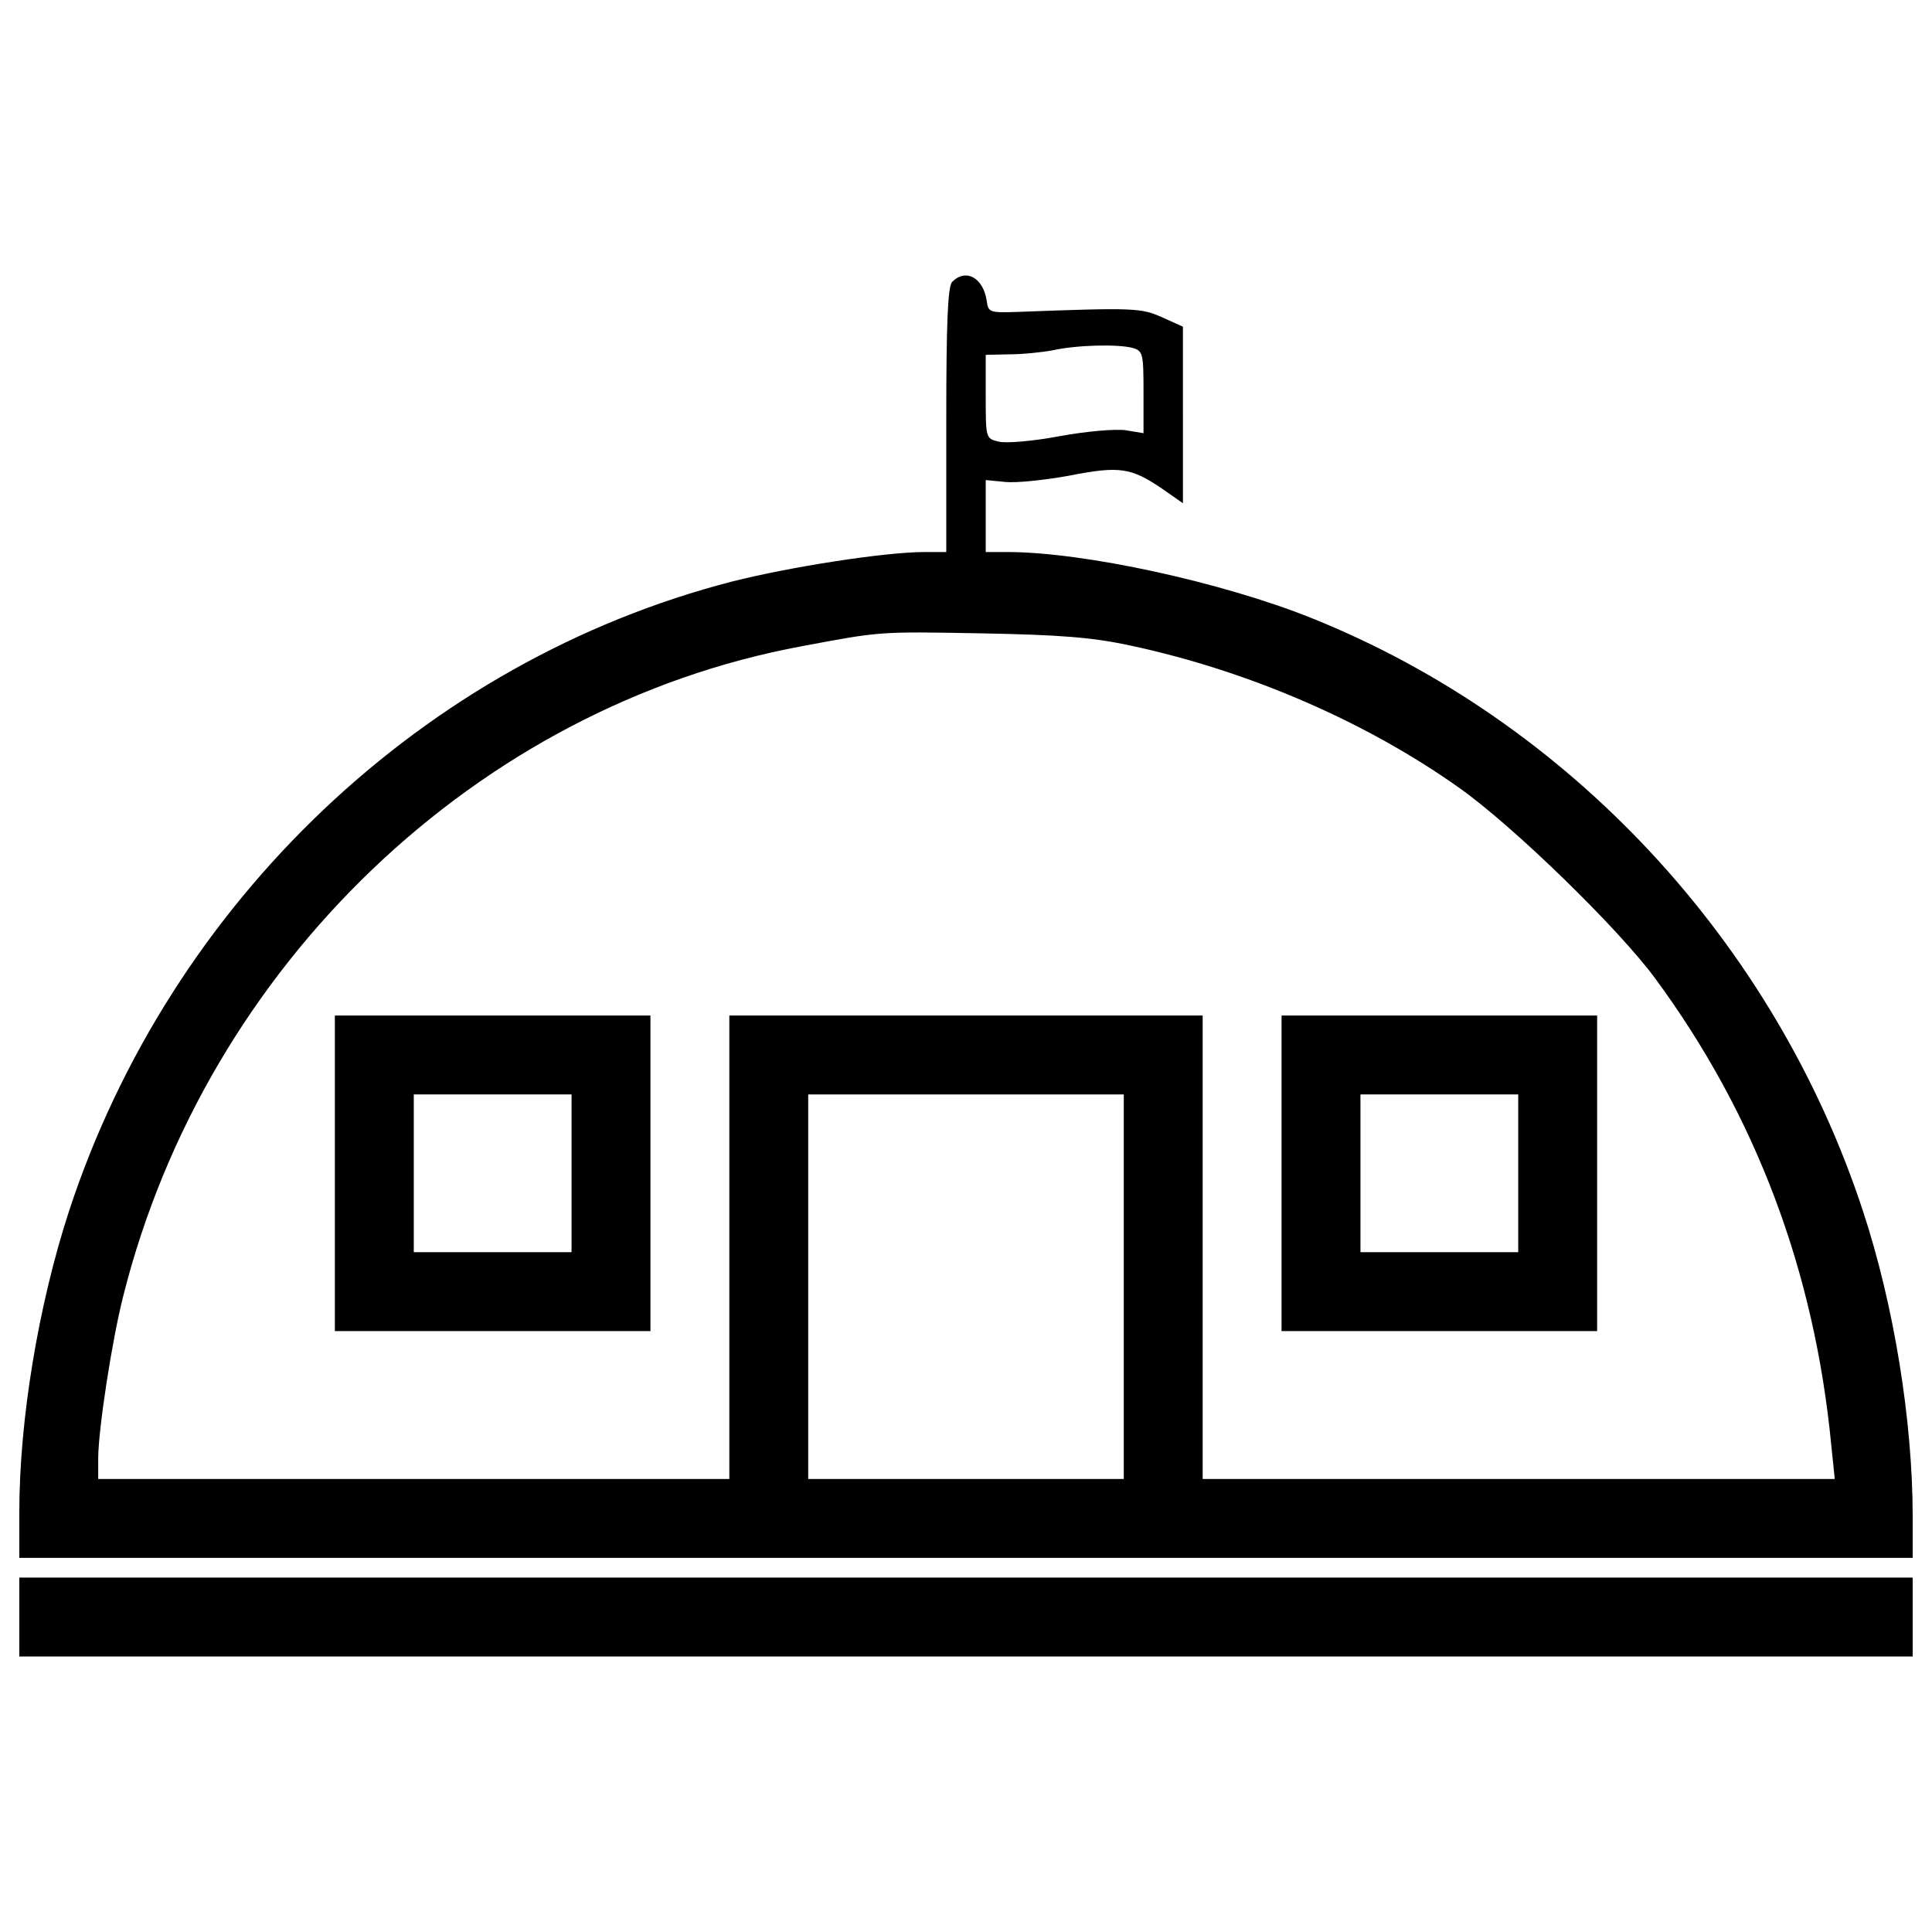 <?xml version="1.0" encoding="utf-8"?>
<!-- Svg Vector Icons : http://www.onlinewebfonts.com/icon -->
<!DOCTYPE svg PUBLIC "-//W3C//DTD SVG 1.1//EN" "http://www.w3.org/Graphics/SVG/1.1/DTD/svg11.dtd">
<svg version="1.1" xmlns="http://www.w3.org/2000/svg" xmlns:xlink="http://www.w3.org/1999/xlink" x="0px" y="0px" viewBox="0 0 1000 1000" enable-background="new 0 0 1000 1000" xml:space="preserve">
<g><g transform="translate(0,511) scale(0.1,-0.1)"><path d="M4928.5,3651.2c-23-23-30.6-216.9-30.6-714.6v-683.9h-112.3c-204.2,0-696.7-76.6-997.9-153.1C2195.3,1688.6,883.5,443.2,357.8-1156.9C199.5-1641.8,100-2236.5,100-2716.3v-237.3h4900h4900v214.4c0,495.1-97,1094.9-257.8,1582.3C9185.4,234,8123.8,1374.7,6789,1910.7c-464.5,186.3-1179,342-1574.6,342h-112.3v186.3v186.3l104.6-10.2c56.2-5.1,204.2,10.2,329.2,33.2c257.8,51,319,40.8,477.2-66.4l109.7-76.6v456.8V3419l-107.2,48.5c-109.7,48.5-142.9,51-747.8,28.1c-145.5-5.1-153.1-2.5-160.8,58.7C5089.3,3671.6,5000,3722.7,4928.5,3651.2z M5862.6,3309.2c53.6-15.3,56.2-30.6,56.2-229.7v-211.8l-91.9,15.3c-51,7.7-204.2-5.1-342-30.6c-135.3-25.5-278.2-38.3-316.5-28.1c-66.3,15.3-66.3,20.4-66.3,232.2v216.9l122.5,2.6c66.4,0,165.9,10.2,222,20.4C5571.7,3324.5,5783.5,3329.6,5862.6,3309.2z M5854.9,1767.8c607.4-130.2,1214.8-393,1697.1-735c278.2-196.5,824.3-727.3,1015.7-987.7c520.6-706.9,824.3-1513.4,911.1-2416.8l17.9-173.5H7860.9H6225v1199.5v1199.5H5000H3775v-1199.5v-1199.5H2141.7H508.3v104.6c0,150.6,71.5,615.1,130.2,844.7C1069.8,114,2470.9,1453.9,4150.2,1765.2c410.9,76.6,390.5,76.6,939.2,66.4C5490,1823.9,5655.9,1811.1,5854.9,1767.8z M5816.7-1550v-995.3H5000h-816.7v995.3v995.3H5000h816.7V-1550z"/><path d="M1733.3-963v-816.7H2550h816.7V-963v816.7H2550h-816.7V-963z M2958.3-963v-408.3H2550h-408.3V-963v408.3H2550h408.3V-963z"/><path d="M6633.3-963v-816.7H7450h816.7V-963v816.7H7450h-816.7V-963z M7858.3-963v-408.3H7450h-408.3V-963v408.3H7450h408.3V-963z"/><path d="M100-3259.9V-3464h4900h4900v204.2v204.2H5000H100V-3259.9z"/></g></g>
</svg>